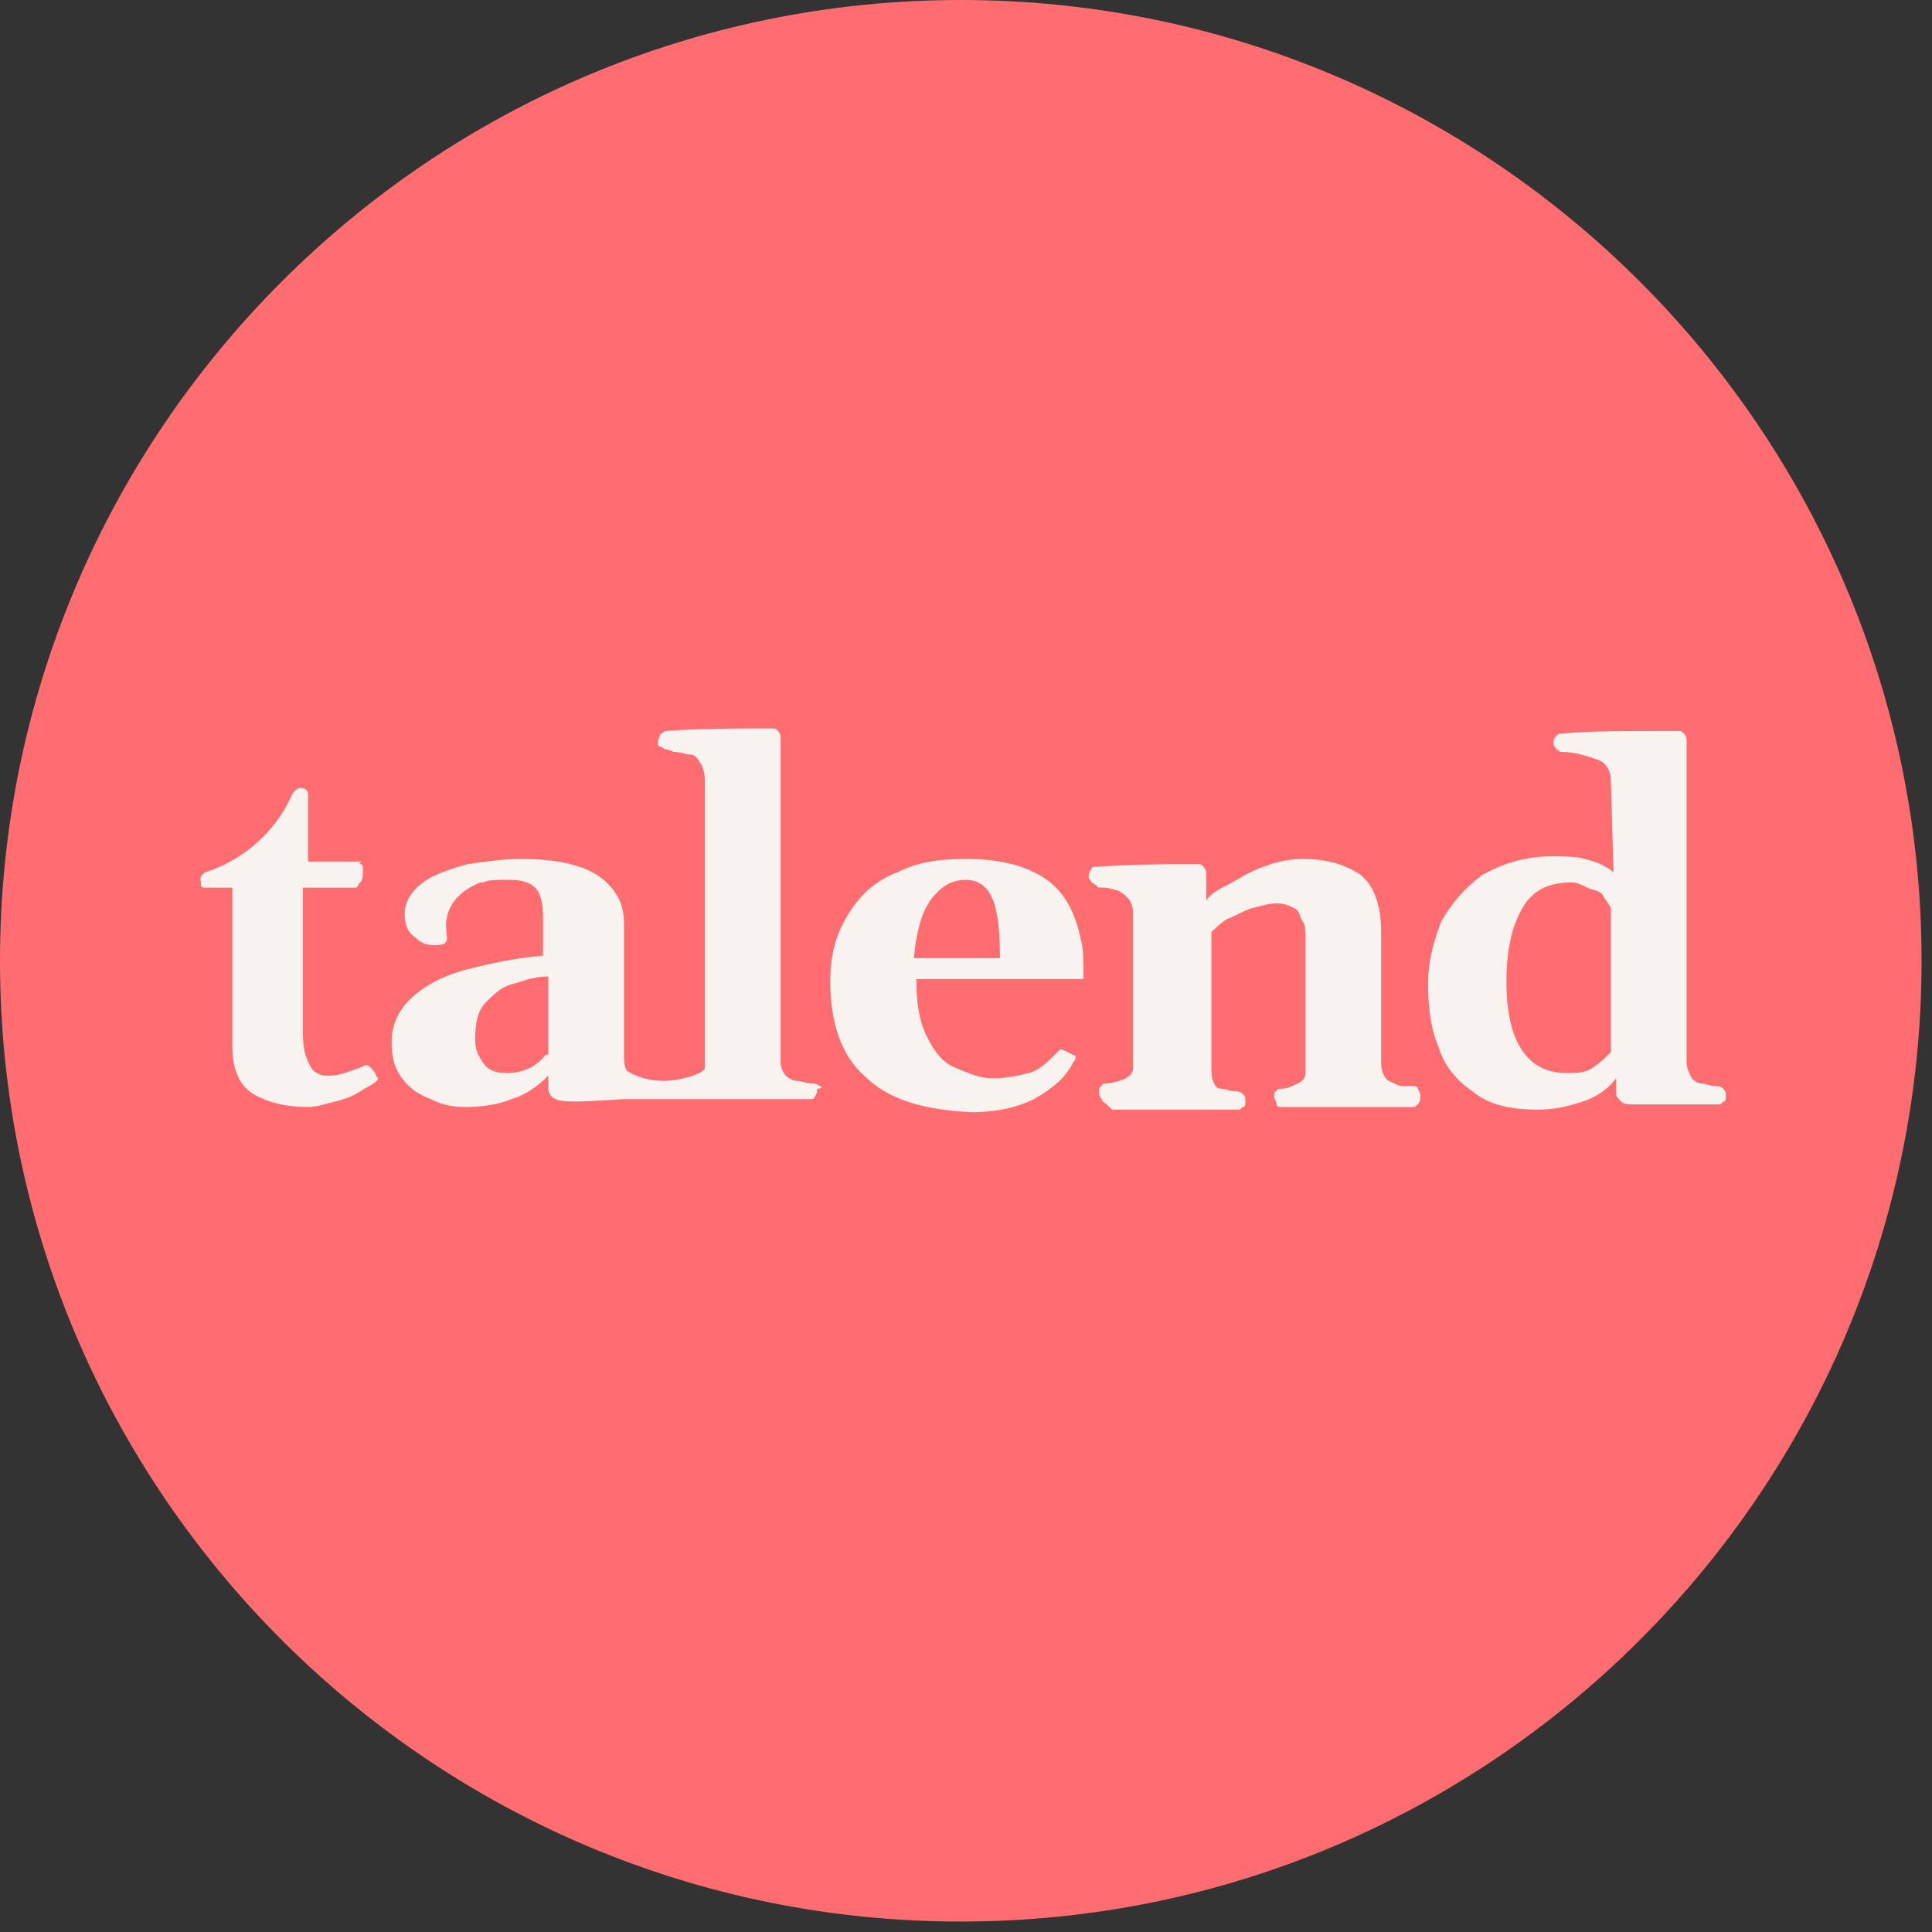 <svg xmlns="http://www.w3.org/2000/svg" viewBox="0 0 74 74">
  <rect x="0" y="0" width="74" height="74" fill="#333333" stroke="none"/>
  <g>
    <path class="ti-background"  fill="#FF6D70" d="M36.8,0 C16.5,0 0,16.5 0,36.8 C0,57.1 16.5,73.6 36.8,73.6 C57.1,73.6 73.6,57.1 73.6,36.8 C73.6,16.5 57.1,0 36.8,0"/>
    <path class="ti-foreground"  fill="#F8F3EF" d="M37,32.9 C38.4,32.9 39.4,33.2 40.1,33.7 C40.8,34.2 41.2,35 41.4,36 C41.5,36.3 41.5,36.8 41.5,37.5 L35.1,37.5 C35.1,38.4 35.2,39.1 35.5,39.7 C35.8,40.3 36.1,40.7 36.6,40.9 C37.1,41.1 37.5,41.3 38,41.3 C38.6,41.3 39,41.2 39.4,41.1 C39.8,41 40.1,40.7 40.4,40.4 C40.4,40.4 40.4,40.4 40.43,40.37 L40.55,40.25 C40.575,40.225 40.6,40.2 40.6,40.2 L40.7,40.2 L40.7,40.2 L41.1,40.4 C41.2,40.4 41.2,40.5 41.2,40.5 C41.2,40.5 41.2,40.6 41.1,40.7 C40.8,41.3 40.3,41.7 39.6,42.1 C39,42.4 38.2,42.6 37.2,42.6 C35.3,42.5 34,42.1 33.1,41.2 C32.2,40.4 31.8,39.1 31.8,37.6 C31.8,36.6 32,35.8 32.5,35 C33,34.2 33.6,33.7 34.4,33.4 C35.2,33 36,32.9 37,32.9 Z M64.5,28.1 C64.6,28.2 64.6,28.3 64.6,28.4 L64.6,40.7 C64.6,40.9 64.7,41.1 64.8,41.3 C64.9,41.4 65,41.5 65.2,41.5 C65.3,41.5 65.5,41.6 65.7,41.6 C65.8,41.6 65.9,41.6 66,41.7 C66.1,41.8 66.1,41.8 66.1,42 C66.1,42.1 66.1,42.2 66,42.2 C65.9,42.3 65.9,42.3 65.8,42.3 L62.6,42.3 C62.4,42.3 62.2,42.3 62.1,42.2 C62,42.1 61.9,42 61.9,41.9 L61.9,41.3 L61.9,41.3 C61.6,41.7 61.2,42 60.6,42.2 C60,42.4 59.5,42.5 58.9,42.5 C57.8,42.5 57,42.3 56.4,41.8 C55.8,41.4 55.3,40.8 55.1,40.1 C54.8,39.4 54.7,38.6 54.7,37.7 C54.7,36.8 54.9,36.1 55.2,35.3 C55.6,34.6 56.1,34 56.8,33.5 C57.5,33.1 58.4,32.8 59.4,32.8 C59.9,32.8 60.4,32.8 60.7,32.9 C61.1,33 61.4,33.1 61.8,33.4 L61.7,29.9 C61.7,29.5 61.5,29.2 61.2,29.1 C60.9,29 60.4,28.8 59.8,28.8 C59.7,28.8 59.7,28.7 59.6,28.7 C59.6,28.6 59.5,28.6 59.5,28.5 C59.5,28.4 59.5,28.3 59.6,28.2 C59.7,28.1 59.7,28.1 59.8,28.1 C60.6,28.02 61.528,28.004 62.635,28.001 L64.3,28 C64.4,28 64.4,28 64.5,28.1 Z M49.9,32.9 C50.8,32.9 51.5,33.1 52.1,33.5 C52.6,33.9 52.9,34.6 52.9,35.7 L52.9,40.7 C52.9,41 53,41.3 53.2,41.4 C53.4,41.5 53.6,41.6 53.7,41.6 L54.1,41.6 C54.2,41.6 54.3,41.6 54.3,41.7 C54.3,41.7 54.4,41.8 54.4,42 C54.4,42.1 54.4,42.2 54.3,42.3 C54.2,42.4 54.2,42.4 54.1,42.4 L49.1,42.4 C49,42.4 48.9,42.4 48.9,42.3 C48.9,42.2 48.8,42.1 48.8,42 C48.8,41.9 48.8,41.8 48.9,41.8 C48.9,41.7 49,41.7 49.1,41.7 C49.3,41.7 49.5,41.6 49.7,41.5 C49.9,41.4 50,41.3 50,41.1 L50,35.9 C50,35.7 50,35.4 49.9,35.3 C49.8,35.2 49.8,34.9 49.6,34.8 C49.4,34.7 49.2,34.6 48.9,34.6 C48.6,34.6 48.3,34.7 47.9,34.8 C47.6,34.9 47.3,35.1 47,35.2 C46.7,35.4 46.5,35.6 46.4,35.7 L46.4,40.9 C46.4,41.1 46.4,41.3 46.5,41.5 C46.6,41.7 46.7,41.7 46.8,41.7 C46.9,41.7 47.1,41.8 47.3,41.8 C47.4,41.8 47.5,41.8 47.6,41.9 C47.7,42 47.7,42 47.7,42.2 C47.7,42.3 47.7,42.4 47.6,42.4 C47.5,42.5 47.5,42.5 47.4,42.5 L42.6,42.5 C42.3,42.2 42.2,42.2 42.2,42.1 C42.1,42 42.1,41.9 42.1,41.8 C42.1,41.7 42.1,41.6 42.2,41.6 C42.2,41.5 42.3,41.5 42.4,41.5 C43.1,41.4 43.4,41.2 43.4,40.9 L43.4,35 C43.4,34.7 43.3,34.5 43.2,34.4 C43.1,34.3 43,34.2 42.8,34.1 C42.7,34.1 42.5,34 42.3,34 C42.1,34 42,34 42,33.9 C41.9,33.9 41.9,33.8 41.8,33.8 C41.8,33.7 41.7,33.7 41.7,33.6 C41.7,33.5 41.7,33.4 41.8,33.3 C41.8,33.2 41.9,33.2 42,33.2 C43.2,33.114 44.327,33.102 45.38,33.1 L45.9,33.1 C46,33.1 46,33.1 46.1,33.2 C46.2,33.3 46.2,33.4 46.2,33.5 L46.2,34.5 C46.3,34.3 46.6,34.1 47,33.9 C47.4,33.7 47.8,33.4 48.4,33.2 C48.9,33 49.4,32.9 49.9,32.9 Z M29.65,27.901 C29.704,27.904 29.72,27.92 29.8,28 C29.9,28.1 29.9,28.2 29.9,28.3 L29.9,28.3 L29.9,40.7 C29.9,40.9 30,41.1 30.1,41.2 C30.2,41.3 30.4,41.4 30.5,41.4 C30.7,41.4 30.9,41.5 31.1,41.5 C31.3,41.5 31.4,41.6 31.4,41.6 C31.5,41.6 31.5,41.7 31.3,41.7 C31.3,41.8 31.3,41.9 31.2,42 C31.2,42.1 31.1,42.1 31,42.1 L31,42.1 L23.9,42.1 C23.6,42.1 21.6,42.3 21.3,42.1 C21,42 21,41.7 21,41.7 L21,41.2 L20.85,41.345 C20.497,41.673 20.125,41.925 19.6,42.1 C19.1,42.3 18.5,42.4 17.8,42.4 C17.3,42.4 16.9,42.3 16.5,42.1 C16,41.9 15.7,41.7 15.4,41.3 C15.1,40.9 15,40.5 15,39.9 C15,39.2 15.3,38.6 15.9,38.1 C16.5,37.6 17.2,37.3 18,37.1 C18.8,36.9 19.7,36.7 20.8,36.6 L20.8,36.6 L20.8,35.1 C20.8,34.6 20.7,34.2 20.5,34 C20.3,33.8 20,33.7 19.5,33.7 C19,33.7 18.7,33.7 18.5,33.8 L18.5,33.8 L18.4,33.8 C17.4,34.2 17,34.9 17.1,35.7 L17.1,35.7 L17.1,35.8 C17.2,36.2 16.9,36.2 16.6,36.2 C16.3,36.2 16.1,36.1 15.9,35.9 C15.6,35.7 15.5,35.4 15.5,35 C15.5,34.5 15.8,34.1 16.2,33.8 C16.6,33.5 17.2,33.3 17.9,33.1 C18.6,33 19.3,32.9 19.9,32.9 C20.9,32.9 21.6,33 22.2,33.2 C22.8,33.4 23.2,33.7 23.5,34.1 C23.8,34.5 23.9,34.9 23.9,35.4 L23.9,35.4 L23.9,40.4 C23.9,40.6 23.9,40.8 24,41 C24.1,41.1 24.7,41.4 25.4,41.4 C26.1,41.4 27,41.1 27,40.9 L27,40.9 L27,29.9 C27,29.6 26.9,29.3 26.8,29.2 C26.7,29 26.6,28.9 26.4,28.9 C26.3,28.9 26.1,28.8 25.8,28.8 C25.6,28.7 25.5,28.7 25.5,28.7 C25.4,28.7 25.4,28.6 25.3,28.6 C25.2,28.6 25.2,28.5 25.2,28.4 C25.2,28.3 25.3,28.2 25.3,28.1 C25.4,28.1 25.4,28 25.5,28 C26.8,27.9 28.2,27.9 29.6,27.9 Z M11.534,30.181 L11.6,30.2 C11.7,30.2 11.8,30.3 11.8,30.4 L11.8,30.4 L11.8,33 L13.8,33 C13.9,33 13.7,33.1 13.8,33.1 C13.9,33.1 13.9,33.2 13.9,33.3 C13.9,33.5 13.9,33.7 13.8,33.8 C13.7,33.9 13.7,34 13.6,34 L13.6,34 L11.6,34 L11.6,39.408 C11.602,39.812 11.614,40.143 11.7,40.4 C11.8,40.7 11.9,40.9 12,41 C12.1,41.1 12.3,41.2 12.5,41.2 C12.7,41.2 12.9,41.2 13.2,41.1 C13.5,41 13.8,40.9 14,40.8 C14.1,40.8 14.1,40.8 14.2,40.9 C14.3,41 14.4,41.1 14.4,41.2 C14.443,41.243 14.467,41.286 14.481,41.313 L14.486,41.321 L14.445,41.38 C14.336,41.506 14.139,41.594 13.928,41.72 L13.8,41.8 C13.5,42 13.2,42.1 12.8,42.2 C12.4,42.3 12.1,42.4 11.8,42.4 C10.9,42.4 10.2,42.2 9.7,41.9 C9.2,41.6 8.9,41 8.9,40.1 L8.9,40.1 L8.9,34 L7.9,34 C7.8,34 7.7,34 7.7,33.9 L7.7,33.9 L7.7,33.8 C7.6,33.5 7.9,33.4 7.9,33.4 C9.4,32.9 10.6,31.8 11.2,30.4 C11.2,30.4 11.4,30.1 11.6,30.2 Z M60.2,33.8 C59.3,33.8 58.7,34.1 58.3,34.8 C57.9,35.5 57.7,36.4 57.7,37.6 C57.7,39.9 58.5,41.1 60,41.1 C60.4,41.1 60.7,41.1 61,40.9 C61.3,40.7 61.5,40.5 61.7,40.3 L61.7,34.8 C61.7,34.7 61.5,34.5 61.4,34.3 C61.3,34.1 61,34.1 60.8,34 C60.6,33.9 60.4,33.8 60.2,33.8 Z M21,37.4 C20.4,37.4 20,37.6 19.6,37.7 C19.2,37.8 18.9,38.1 18.6,38.4 C18.3,38.7 18.2,39.2 18.2,39.8 C18.2,40.2 18.3,40.4 18.5,40.7 C18.7,41 19,41.1 19.4,41.1 C20,41.1 20.5,40.9 20.9,40.4 L20.9,40.4 L21,40.4 Z M37,33.7 C36.5,33.7 36.1,33.9 35.7,34.4 C35.3,34.9 35.1,35.7 35,36.7 L38.3,36.7 C38.3,35.6 38.2,34.8 38,34.4 C37.8,33.9 37.4,33.7 37,33.7 Z"/>
  </g>
</svg>
